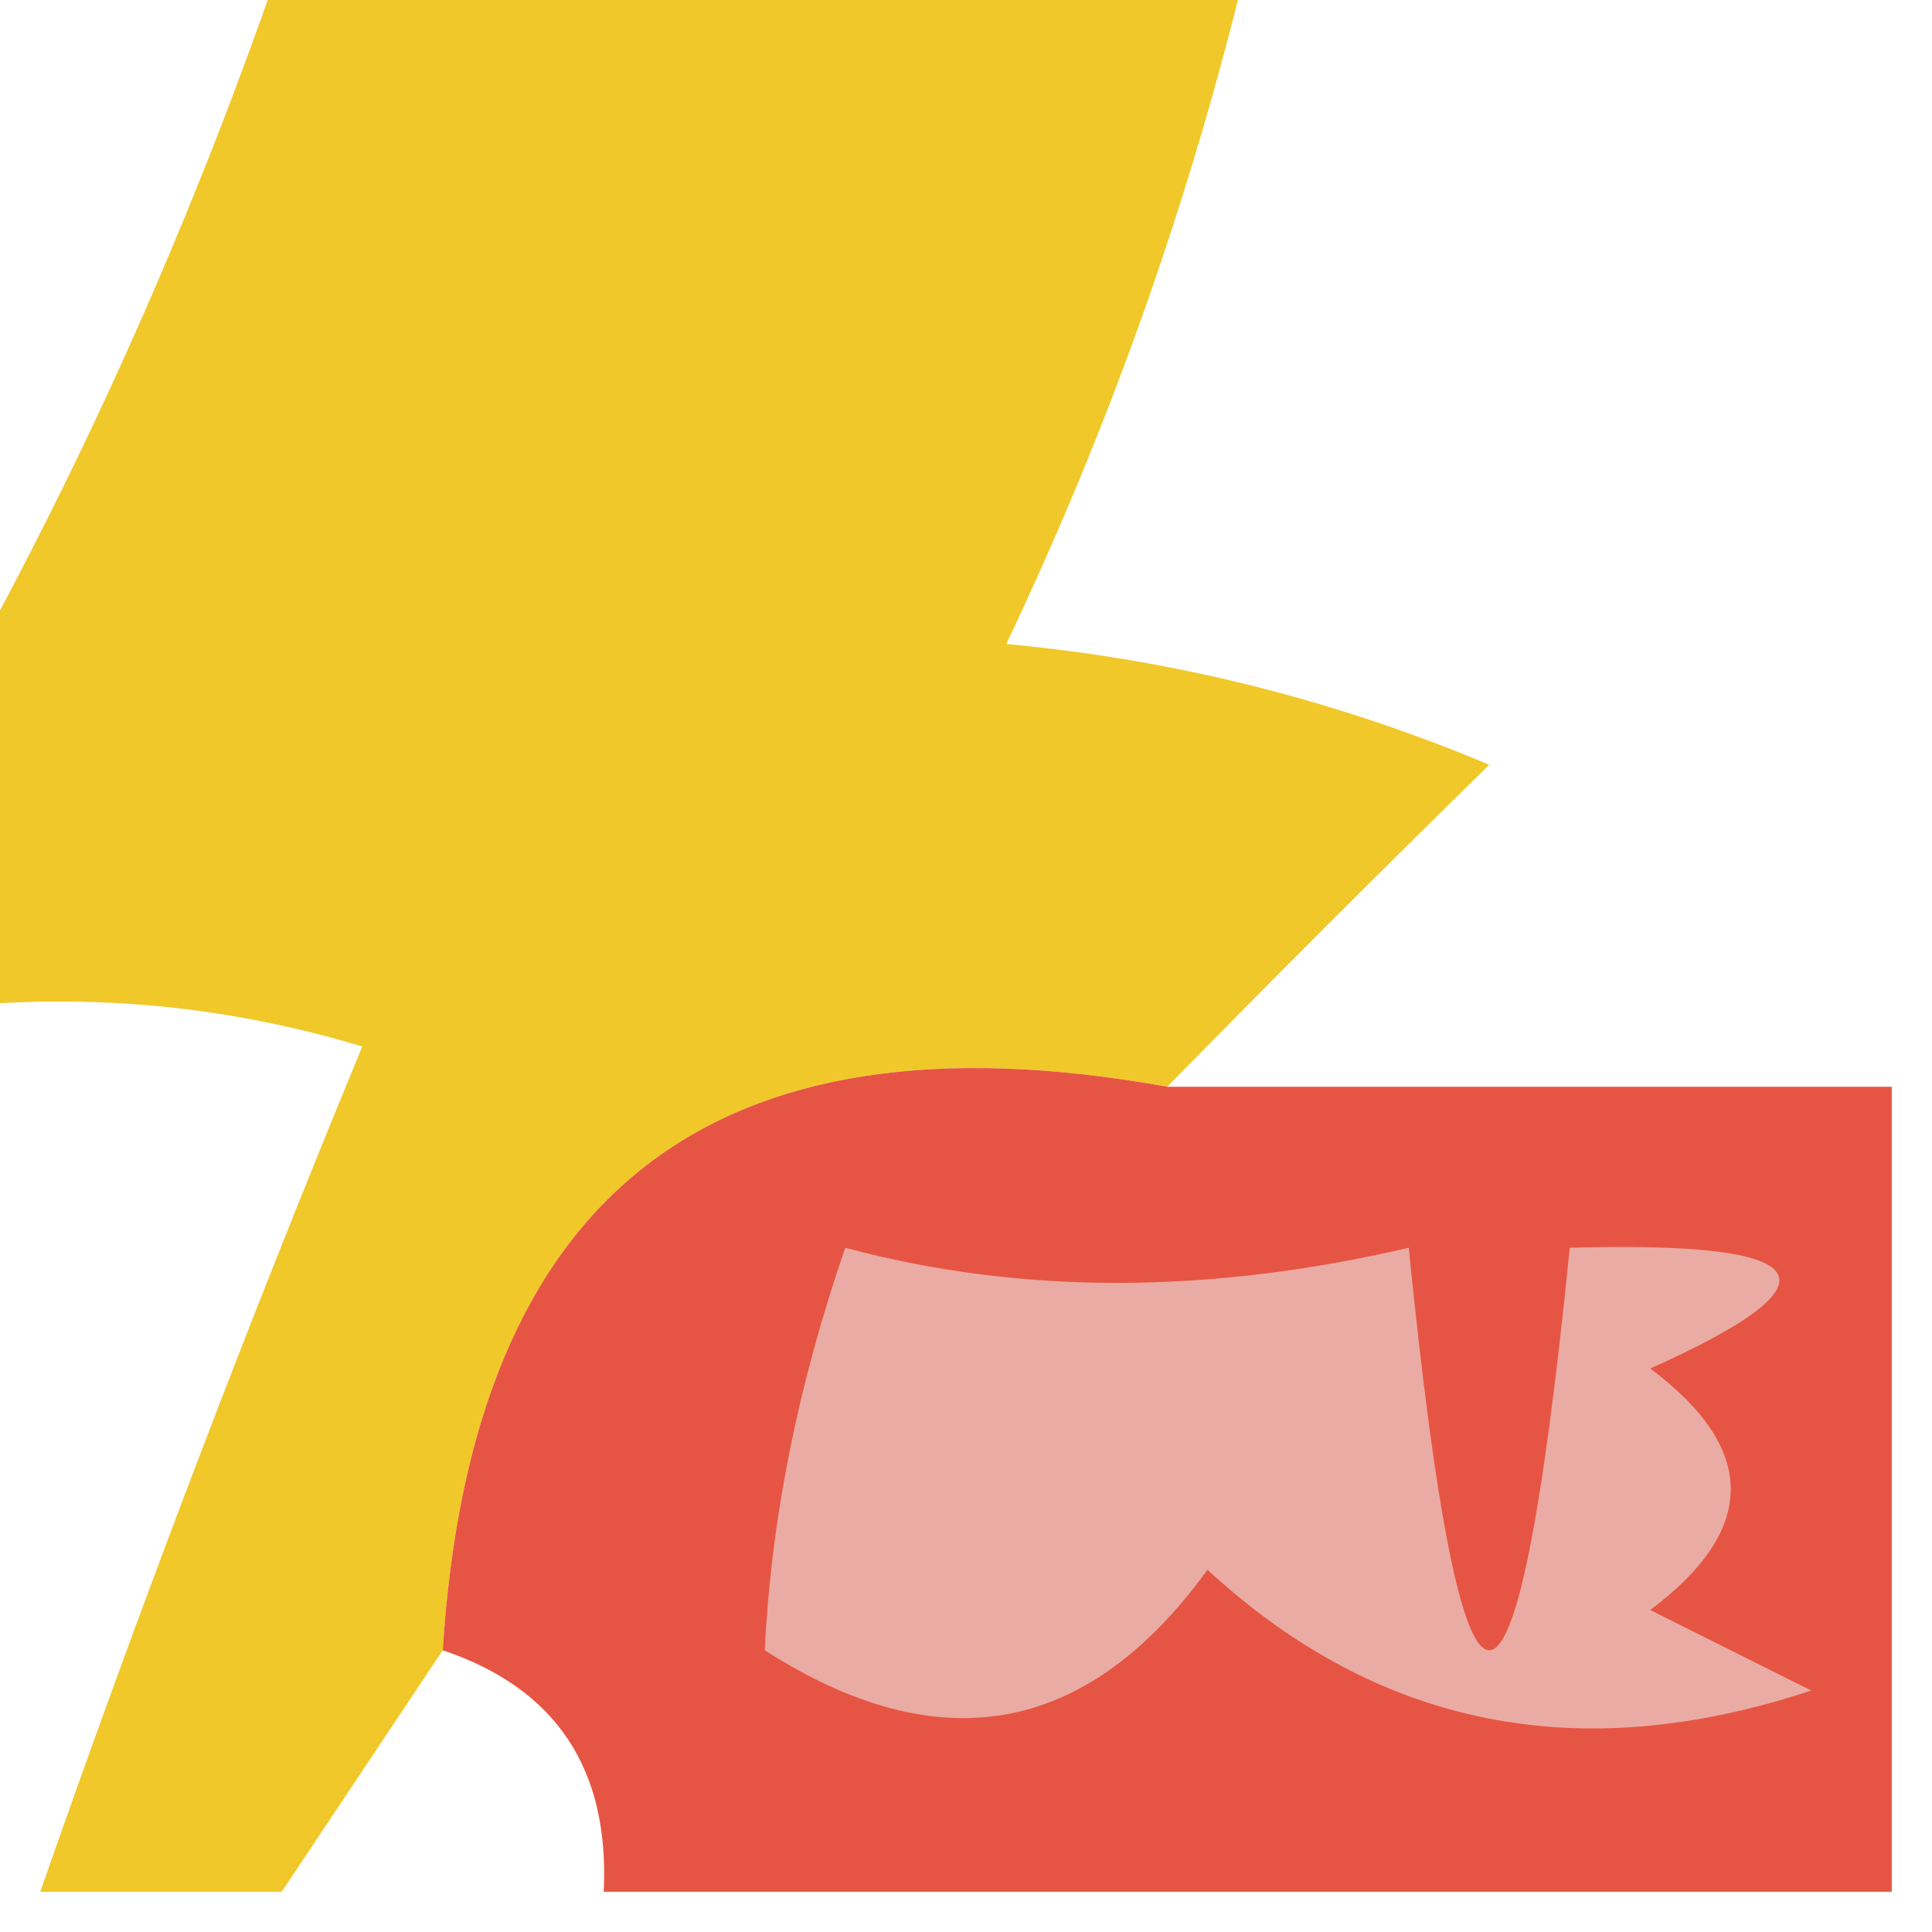 <?xml version="1.0" encoding="UTF-8"?>
<!DOCTYPE svg PUBLIC "-//W3C//DTD SVG 1.1//EN" "http://www.w3.org/Graphics/SVG/1.1/DTD/svg11.dtd">
<svg xmlns="http://www.w3.org/2000/svg" version="1.1" width="24px" height="24px" style="shape-rendering:geometricPrecision; text-rendering:geometricPrecision; image-rendering:optimizeQuality; fill-rule:evenodd; clip-rule:evenodd" xmlns:xlink="http://www.w3.org/1999/xlink">
<g><path style="opacity:0.923" fill="#f0c419" d="M 3.5,-0.5 C 7.5,-0.5 11.5,-0.5 15.5,-0.5C 14.798,2.44 13.798,5.273 12.5,8C 14.577,8.192 16.577,8.692 18.5,9.5C 17.134,10.84 15.8,12.173 14.5,13.5C 8.856,12.481 5.856,14.814 5.5,20.5C 4.833,21.5 4.167,22.5 3.5,23.5C 2.5,23.5 1.5,23.5 0.5,23.5C 1.733,19.968 3.067,16.468 4.5,13C 2.866,12.507 1.199,12.34 -0.5,12.5C -0.5,11.167 -0.5,9.833 -0.5,8.5C 1.072,5.682 2.406,2.682 3.5,-0.5 Z"/></g>
<g><path style="opacity:0.969" fill="#e6513e" d="M 14.5,13.5 C 17.5,13.5 20.5,13.5 23.5,13.5C 23.5,16.833 23.5,20.167 23.5,23.5C 18.167,23.5 12.833,23.5 7.5,23.5C 7.573,21.973 6.906,20.973 5.5,20.5C 5.856,14.814 8.856,12.481 14.5,13.5 Z"/></g>
<g><path style="opacity:1" fill="#eaaba4" d="M 10.5,15.5 C 12.669,16.082 15.002,16.082 17.5,15.5C 18.167,22.167 18.833,22.167 19.5,15.5C 22.598,15.412 22.932,15.912 20.5,17C 21.833,18 21.833,19 20.5,20C 21.167,20.333 21.833,20.667 22.5,21C 19.621,21.957 17.121,21.457 15,19.5C 13.507,21.56 11.674,21.893 9.5,20.5C 9.579,18.872 9.912,17.205 10.5,15.5 Z"/></g>
</svg>
